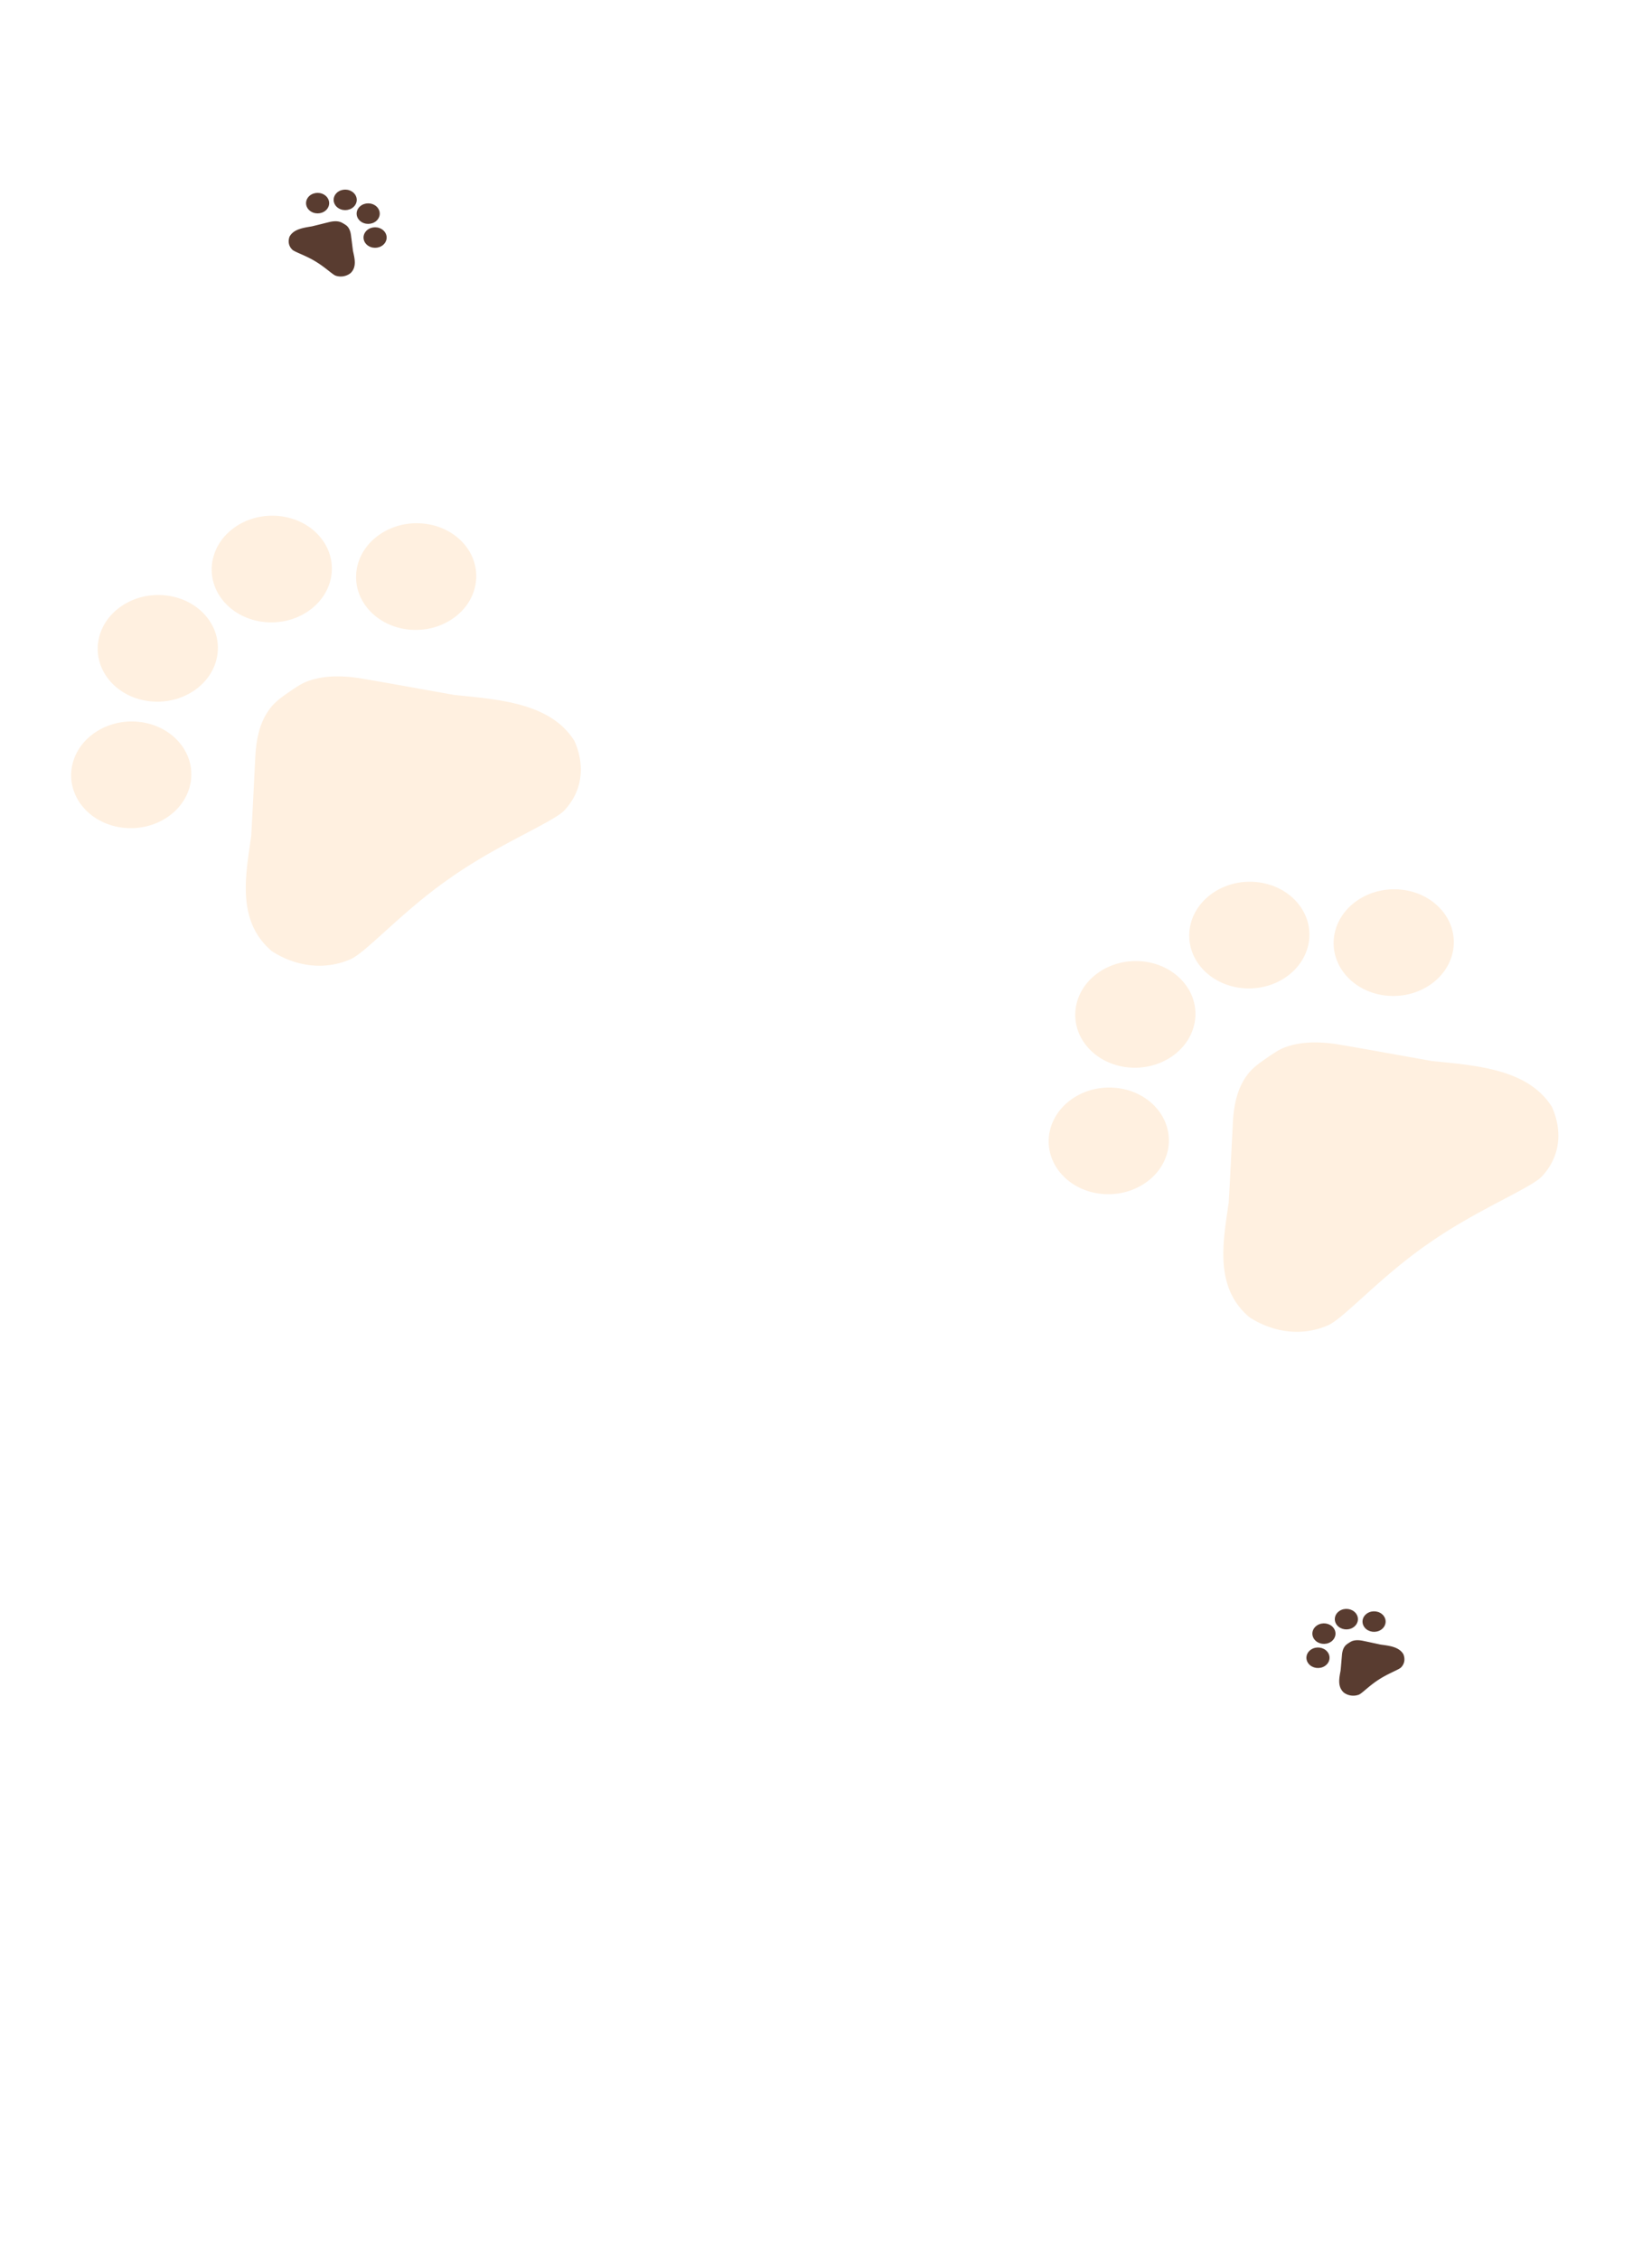 <svg xmlns="http://www.w3.org/2000/svg" xmlns:xlink="http://www.w3.org/1999/xlink" width="1920" height="2626" viewBox="0 0 1920 2626">
  <rect x="0" y="0" width="1920" height="2626" fill="#808080" stroke="none"/>
  <defs>
    <clipPath id="clip-Login_1">
      <rect width="1920" height="2626"/>
    </clipPath>
  </defs>
  <g id="Login_1" data-name="Login – 1" clip-path="url(#clip-Login_1)">
    <rect width="1920" height="2626" fill="#fff"/>
    <g id="background">
      <g id="Icon_material-pets" data-name="Icon material-pets" transform="matrix(0.788, -0.616, 0.616, 0.788, -2.679, 814.278)" opacity="0.54">
        <path id="Path_2" data-name="Path 2" d="M135.053,69.238c2.062,35.732-26.32,63.027-63.392,60.966S2.865,97.5.8,61.772,27.123-1.255,64.195.806s68.8,32.7,70.858,68.432Z" transform="translate(1.149 98.09)" fill="#ffe3c5"/>
        <path id="Path_3" data-name="Path 3" d="M135.053,69.239c2.062,35.732-26.32,63.027-63.392,60.966S2.865,97.5.8,61.772,27.123-1.256,64.195.806s68.8,32.7,70.858,68.432Z" transform="translate(116 1.292)" fill="#ffe3c5"/>
        <path id="Path_4" data-name="Path 4" d="M135.053,69.239c2.062,35.732-26.319,63.027-63.392,60.966S2.865,97.5.8,61.772,27.123-1.255,64.195.806s68.8,32.7,70.858,68.432Z" transform="translate(277.1 10.252)" fill="#ffe3c5"/>
        <path id="Path_5" data-name="Path 5" d="M135.053,69.238c2.062,35.732-26.32,63.027-63.392,60.966S2.865,97.5.8,61.772,27.123-1.256,64.195.806s68.8,32.7,70.858,68.432Z" transform="translate(403.898 120.49)" fill="#ffe3c5"/>
        <path id="Path_6" data-name="Path 6" d="M354.516,123.459c-24.883-27.7-45.782-51.3-70.933-79.013-13.157-14.662-29.805-29.518-48.959-36.774a61.17,61.17,0,0,0-8.995-2.822c-6.772-1.409-14.022-1.812-21-2.2s-14.23-.791-21.137.114A51.8,51.8,0,0,0,174.763,4.6c-18.437,5.166-33.2,18.275-45.016,31.548-21.836,25.1-40.138,46.523-62.242,71.606C34.287,139.7-6.776,174.821,4.311,227.8c9.31,26.83,30.418,54.059,66.025,63.52,19.824,4.972,81.5-6.817,148.092-3.114l4.833.269c66.588,3.7,130.014,22.193,149.406,19.66,34.74-5.549,52.818-30.856,59.1-56.561,5.277-52.331-40.117-92.261-77.246-128.119Z" transform="translate(67.319 198.025)" fill="#ffe3c5"/>
      </g>
      <g id="Icon_material-pets-2" data-name="Icon material-pets" transform="matrix(0.788, -0.616, 0.616, 0.788, 1133.445, 1239.763)" opacity="0.54">
        <path id="Path_2-2" data-name="Path 2" d="M135.053,69.238c2.062,35.732-26.32,63.027-63.392,60.966S2.865,97.5.8,61.772,27.123-1.255,64.195.806s68.8,32.7,70.858,68.432Z" transform="translate(1.149 98.09)" fill="#ffe3c5"/>
        <path id="Path_3-2" data-name="Path 3" d="M135.053,69.239c2.062,35.732-26.32,63.027-63.392,60.966S2.865,97.5.8,61.772,27.123-1.256,64.195.806s68.8,32.7,70.858,68.432Z" transform="translate(116 1.292)" fill="#ffe3c5"/>
        <path id="Path_4-2" data-name="Path 4" d="M135.053,69.239c2.062,35.732-26.319,63.027-63.392,60.966S2.865,97.5.8,61.772,27.123-1.255,64.195.806s68.8,32.7,70.858,68.432Z" transform="translate(277.1 10.252)" fill="#ffe3c5"/>
        <path id="Path_5-2" data-name="Path 5" d="M135.053,69.238c2.062,35.732-26.32,63.027-63.392,60.966S2.865,97.5.8,61.772,27.123-1.256,64.195.806s68.8,32.7,70.858,68.432Z" transform="translate(403.898 120.49)" fill="#ffe3c5"/>
        <path id="Path_6-2" data-name="Path 6" d="M354.516,123.459c-24.883-27.7-45.782-51.3-70.933-79.013-13.157-14.662-29.805-29.518-48.959-36.774a61.17,61.17,0,0,0-8.995-2.822c-6.772-1.409-14.022-1.812-21-2.2s-14.23-.791-21.137.114A51.8,51.8,0,0,0,174.763,4.6c-18.437,5.166-33.2,18.275-45.016,31.548-21.836,25.1-40.138,46.523-62.242,71.606C34.287,139.7-6.776,174.821,4.311,227.8c9.31,26.83,30.418,54.059,66.025,63.52,19.824,4.972,81.5-6.817,148.092-3.114l4.833.269c66.588,3.7,130.014,22.193,149.406,19.66,34.74-5.549,52.818-30.856,59.1-56.561,5.277-52.331-40.117-92.261-77.246-128.119Z" transform="translate(67.319 198.025)" fill="#ffe3c5"/>
      </g>
      <g id="Icon_material-pets-3" data-name="Icon material-pets" transform="matrix(0.809, -0.588, 0.588, 0.809, 1503.062, 1909.387)">
        <path id="Path_2-3" data-name="Path 2" d="M25.835,13.18c.4,6.871-5.061,12.12-12.19,11.723S.417,18.615.02,11.744,5.081-.375,12.21.021,25.439,6.309,25.835,13.18Z" transform="translate(0 18.613)" fill="#593c30"/>
        <path id="Path_3-3" data-name="Path 3" d="M25.835,13.18c.4,6.871-5.061,12.12-12.19,11.723S.417,18.615.02,11.744,5.081-.375,12.21.021,25.439,6.309,25.835,13.18Z" transform="translate(22.085 0)" fill="#593c30"/>
        <path id="Path_4-3" data-name="Path 4" d="M25.835,13.18c.4,6.871-5.061,12.12-12.19,11.723S.417,18.615.02,11.744,5.081-.375,12.21.021,25.439,6.309,25.835,13.18Z" transform="translate(53.063 1.723)" fill="#593c30"/>
        <path id="Path_5-3" data-name="Path 5" d="M25.835,13.18c.4,6.871-5.061,12.12-12.19,11.723S.417,18.615.02,11.744,5.081-.375,12.21.021,25.439,6.309,25.835,13.18Z" transform="translate(77.445 22.921)" fill="#593c30"/>
        <g id="Component_10_1" data-name="Component 10 – 1" transform="translate(13.064 38.122)">
          <path id="Path_6-3" data-name="Path 6" d="M67.7,23.314c-4.785-5.326-8.8-9.865-13.64-15.194-2.53-2.819-5.731-5.676-9.414-7.071a11.763,11.763,0,0,0-1.73-.543A27.616,27.616,0,0,0,38.874.083,22.171,22.171,0,0,0,34.81.105a9.96,9.96,0,0,0-1.678.353c-3.545.993-6.385,3.514-8.656,6.066-4.2,4.826-7.718,8.946-11.969,13.769C6.119,26.437-1.777,33.191.355,43.379a18.557,18.557,0,0,0,12.7,12.214c3.812.956,15.672-1.311,28.477-.6l.929.052c12.8.712,25,4.268,28.729,3.78,6.68-1.067,10.156-5.933,11.364-10.876C83.565,37.887,74.836,30.209,67.7,23.314Z" fill="#593c30"/>
        </g>
      </g>
      <g id="Icon_material-pets-4" data-name="Icon material-pets" transform="translate(378.055 199.71) rotate(34)">
        <path id="Path_2-4" data-name="Path 2" d="M25.933,11.712c-.387,6.844-6.5,12.7-13.657,13.091S-.367,19.955.019,13.112,6.52.407,13.676.02,26.32,4.868,25.933,11.712Z" transform="translate(0 22.766)" fill="#593c30"/>
        <path id="Path_3-4" data-name="Path 3" d="M25.933,11.712c-.387,6.844-6.5,12.7-13.657,13.091S-.367,19.955.019,13.112,6.52.407,13.676.02,26.32,4.868,25.933,11.712Z" transform="translate(24.443 1.68)" fill="#593c30"/>
        <path id="Path_4-4" data-name="Path 4" d="M25.933,11.712c-.387,6.844-6.5,12.7-13.657,13.091S-.367,19.955.019,13.112,6.52.407,13.676.02,26.32,4.868,25.933,11.712Z" transform="translate(55.539 0)" fill="#593c30"/>
        <path id="Path_5-4" data-name="Path 5" d="M25.933,11.712c-.387,6.844-6.5,12.7-13.657,13.091S-.367,19.955.019,13.112,6.52.407,13.676.02,26.32,4.868,25.933,11.712Z" transform="translate(77.742 18.567)" fill="#593c30"/>
        <path id="Path_6-4" data-name="Path 6" d="M70.4,20.205c-4.224-4.812-7.763-8.92-12.039-13.729-2.233-2.548-5.14-5.059-8.7-6.053A10.085,10.085,0,0,0,47.979.069a27.021,27.021,0,0,0-4.031.02A23.342,23.342,0,0,0,39.84.558,11.847,11.847,0,0,0,38.1,1.1c-3.7,1.386-6.852,4.224-9.439,7.033C23.87,13.429,19.843,17.945,15,23.248,7.84,30.107-.91,37.745.077,47.723,1.294,52.7,4.795,57.5,11.5,58.57c3.741.539,15.983-3.038,28.836-3.732l.933-.05c12.853-.694,24.767,1.528,28.59.63A18.58,18.58,0,0,0,82.587,43.266c2.178-10.2-5.761-16.935-12.183-23.061Z" transform="translate(7.62 37.945)" fill="#593c30"/>
      </g>
    </g>
  </g>
</svg>
